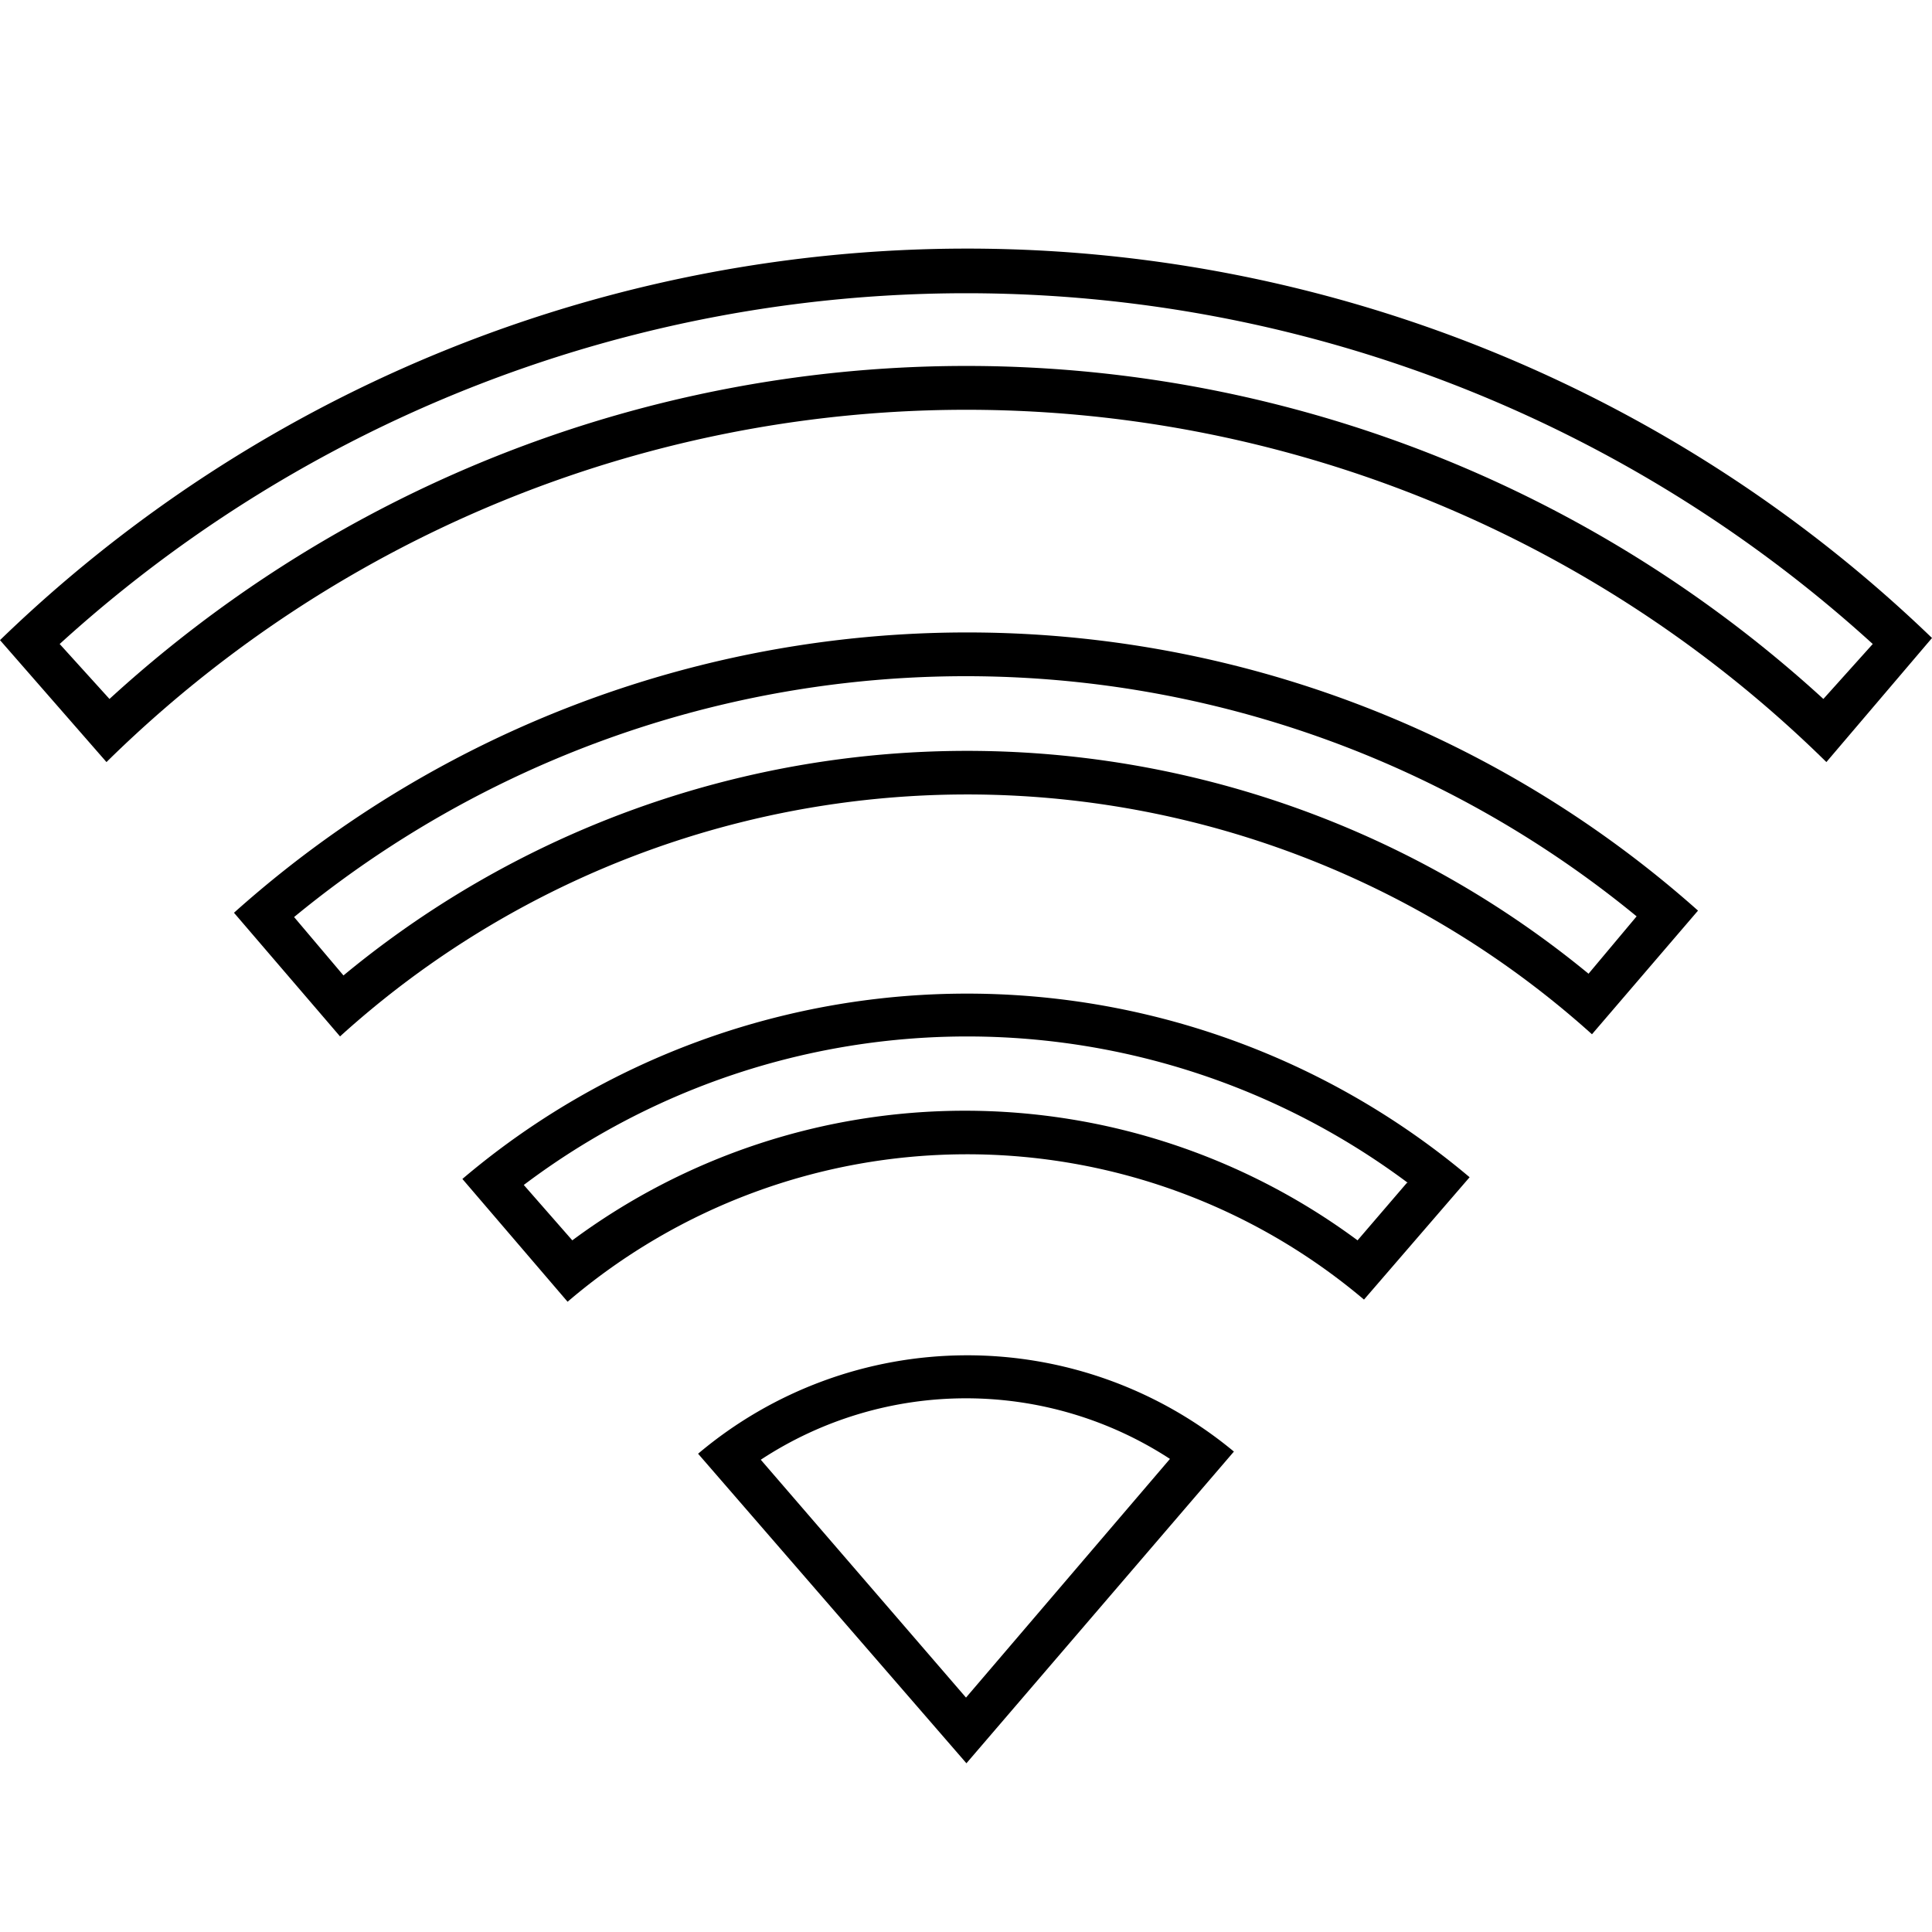 <svg id="Layer_2" data-name="Layer 2" xmlns="http://www.w3.org/2000/svg" viewBox="0 0 45 45"><title>Artboard 1</title><path d="M0,14.91l2.48,2.84a28.55,28.55,0,0,1,40.06,0L45,14.86A32.38,32.38,0,0,0,0,14.91Zm42.47,1.37a29.56,29.56,0,0,0-39.92,0L1.39,15a31.37,31.37,0,0,1,42.23,0Z"/><path d="M5.45,21.26l2.47,2.88a21.75,21.75,0,0,1,29.16-.05l2.47-2.88A25.6,25.6,0,0,0,5.45,21.26Zm32.69.06L37,22.68A22.78,22.78,0,0,0,8,22.72L6.85,21.36a24.62,24.62,0,0,1,31.29,0Z"/><path d="M10.77,27.46l2.45,2.86a14.32,14.32,0,0,1,18.55-.05l2.46-2.85A18.16,18.16,0,0,0,10.77,27.46Zm22,.09-1.15,1.34a15.36,15.36,0,0,0-18.29,0L12.2,27.6a17.15,17.15,0,0,1,20.59-.05Z"/><path d="M16.26,33.86l6.25,7.21,6.23-7.26A9.72,9.72,0,0,0,16.26,33.86Zm11,.11L22.5,39.54,17.72,34a8.7,8.7,0,0,1,9.56,0Z"/></svg>